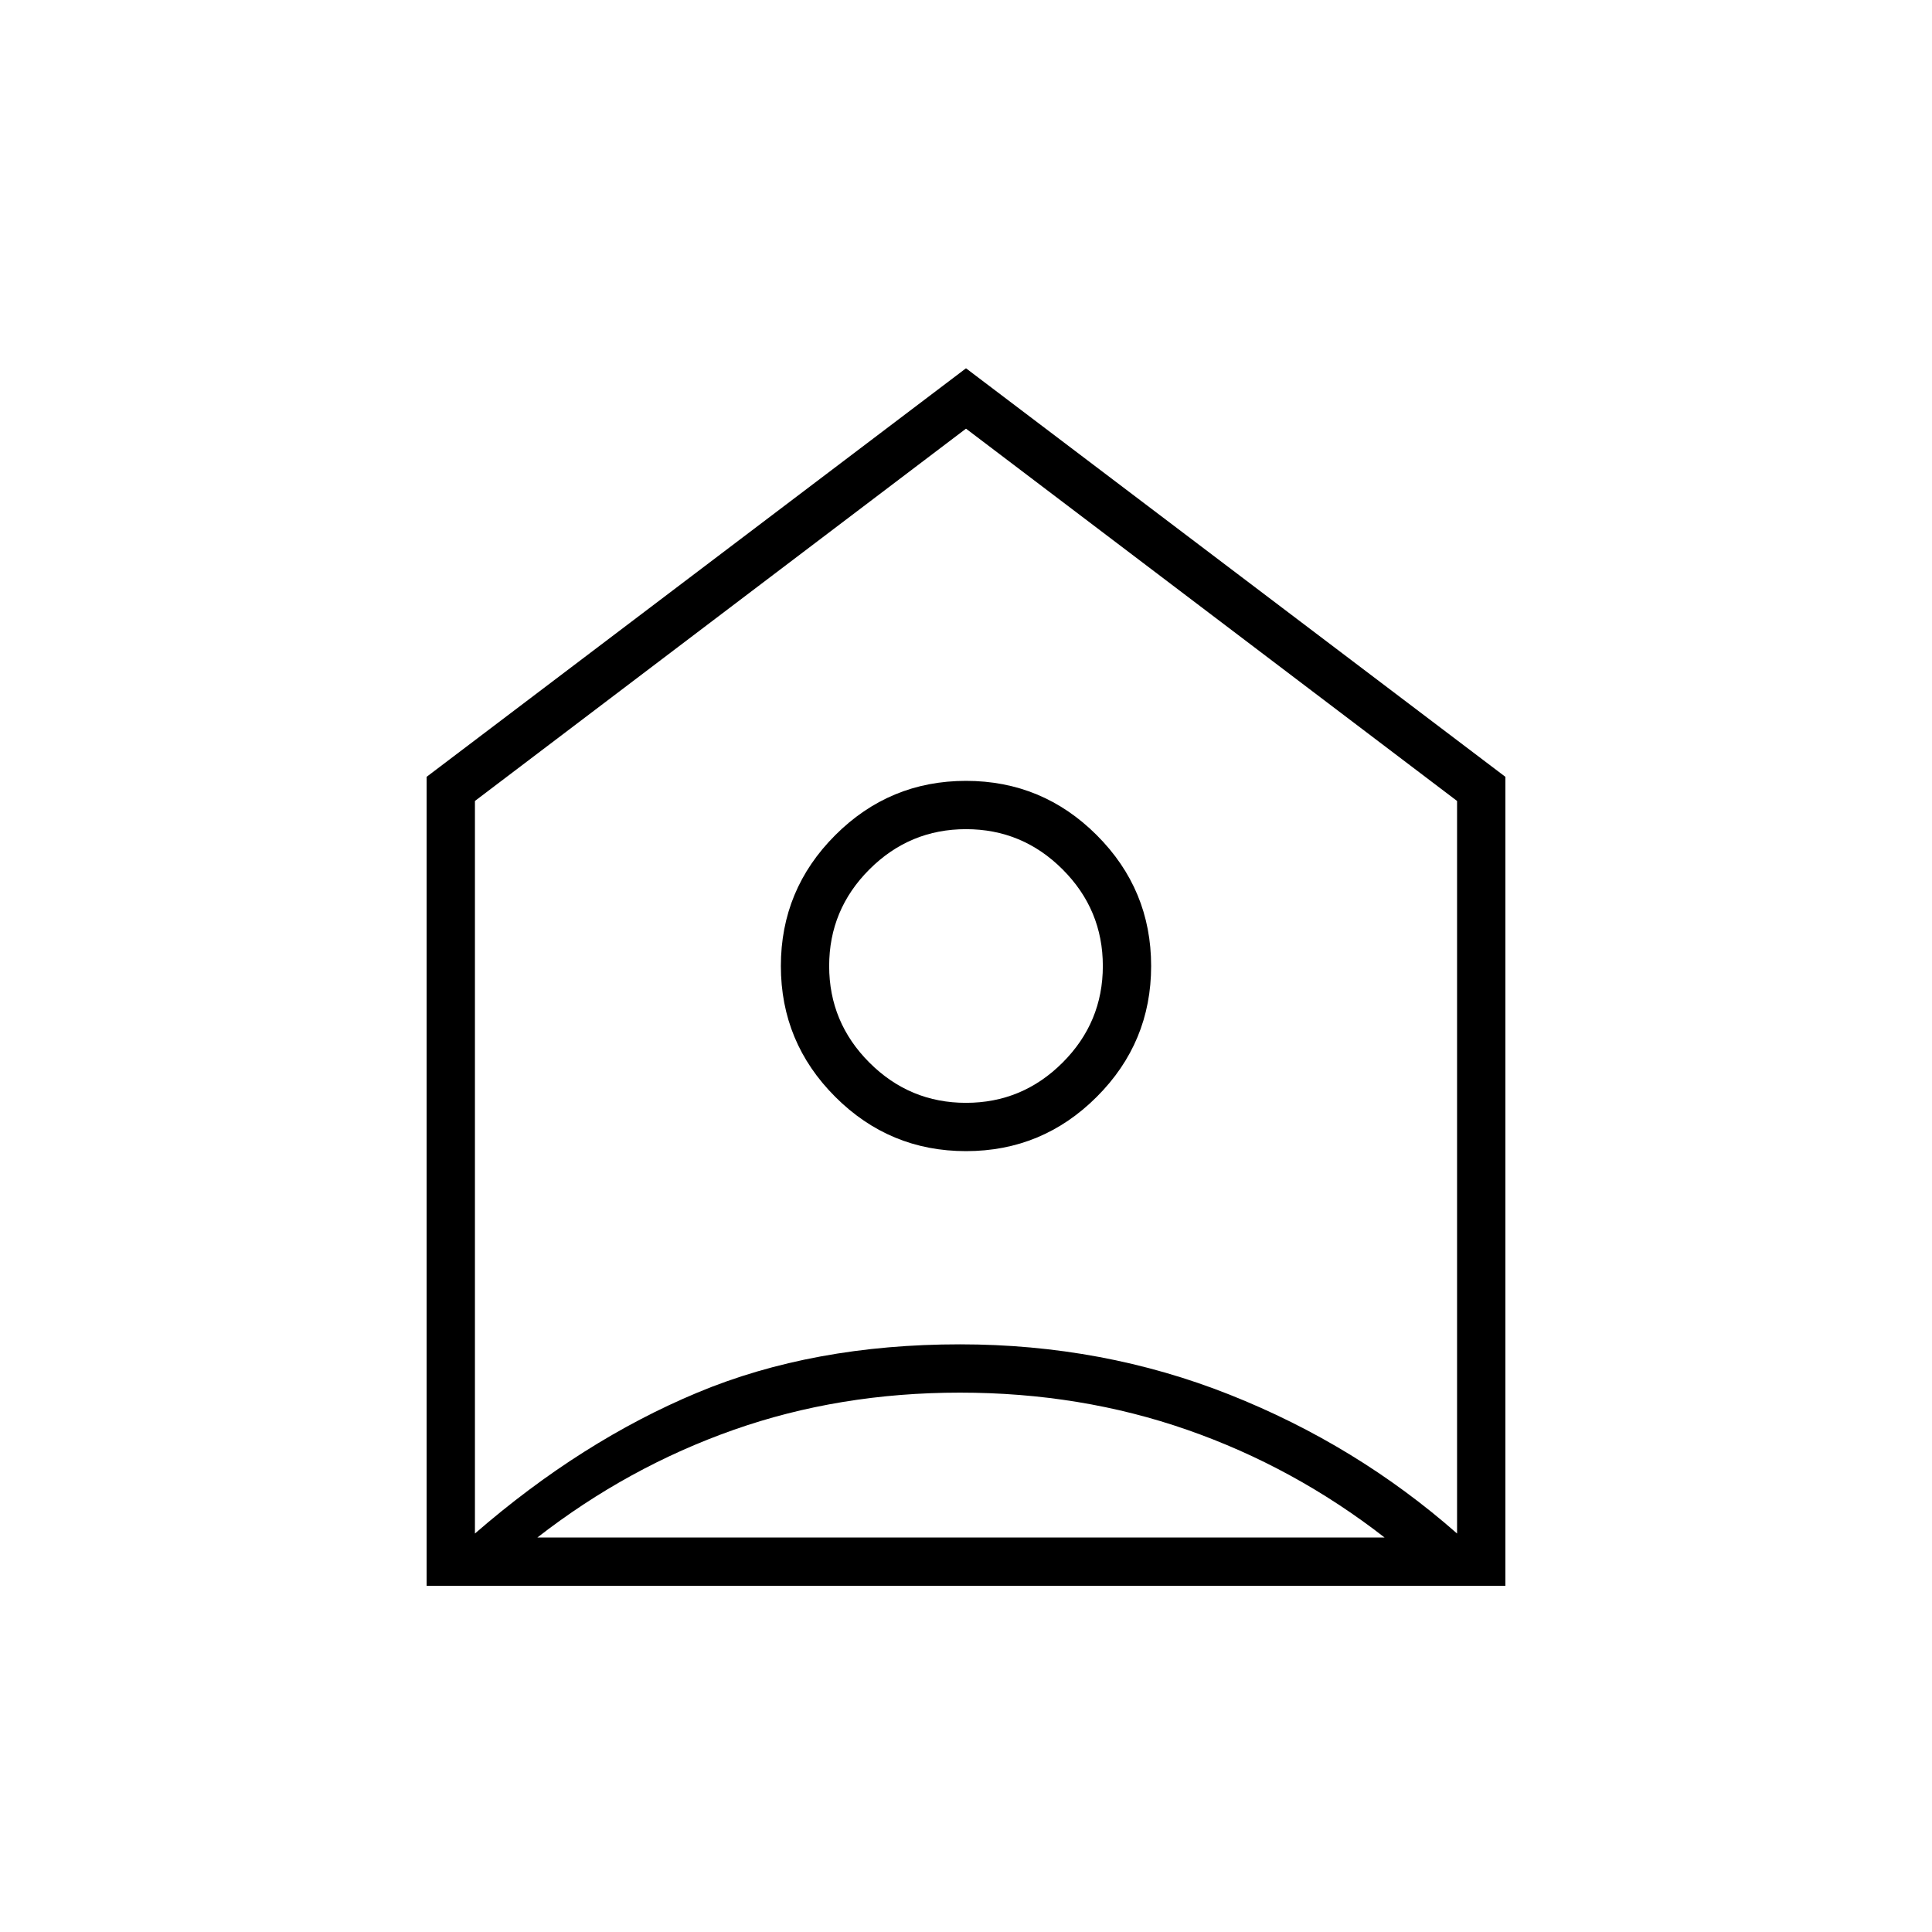 <svg xmlns="http://www.w3.org/2000/svg" height="40" width="40"><path d="M8.833 32.833V16.083L20 7.625L31.167 16.083V32.833ZM9.833 16.583V31.75Q12.042 29.833 14.438 28.833Q16.833 27.833 19.875 27.833Q22.833 27.833 25.458 28.875Q28.083 29.917 30.167 31.75V16.583L20 8.875ZM20 23.833Q18.417 23.833 17.292 22.708Q16.167 21.583 16.167 20Q16.167 18.417 17.292 17.292Q18.417 16.167 20 16.167Q21.583 16.167 22.708 17.292Q23.833 18.417 23.833 20Q23.833 21.583 22.708 22.708Q21.583 23.833 20 23.833ZM20 22.833Q21.167 22.833 22 22Q22.833 21.167 22.833 20Q22.833 18.833 22 18Q21.167 17.167 20 17.167Q18.833 17.167 18 18Q17.167 18.833 17.167 20Q17.167 21.167 18 22Q18.833 22.833 20 22.833ZM11.125 31.833H28.667Q26.792 30.375 24.583 29.604Q22.375 28.833 19.875 28.833Q17.375 28.833 15.188 29.604Q13 30.375 11.125 31.833Z"/></svg>
